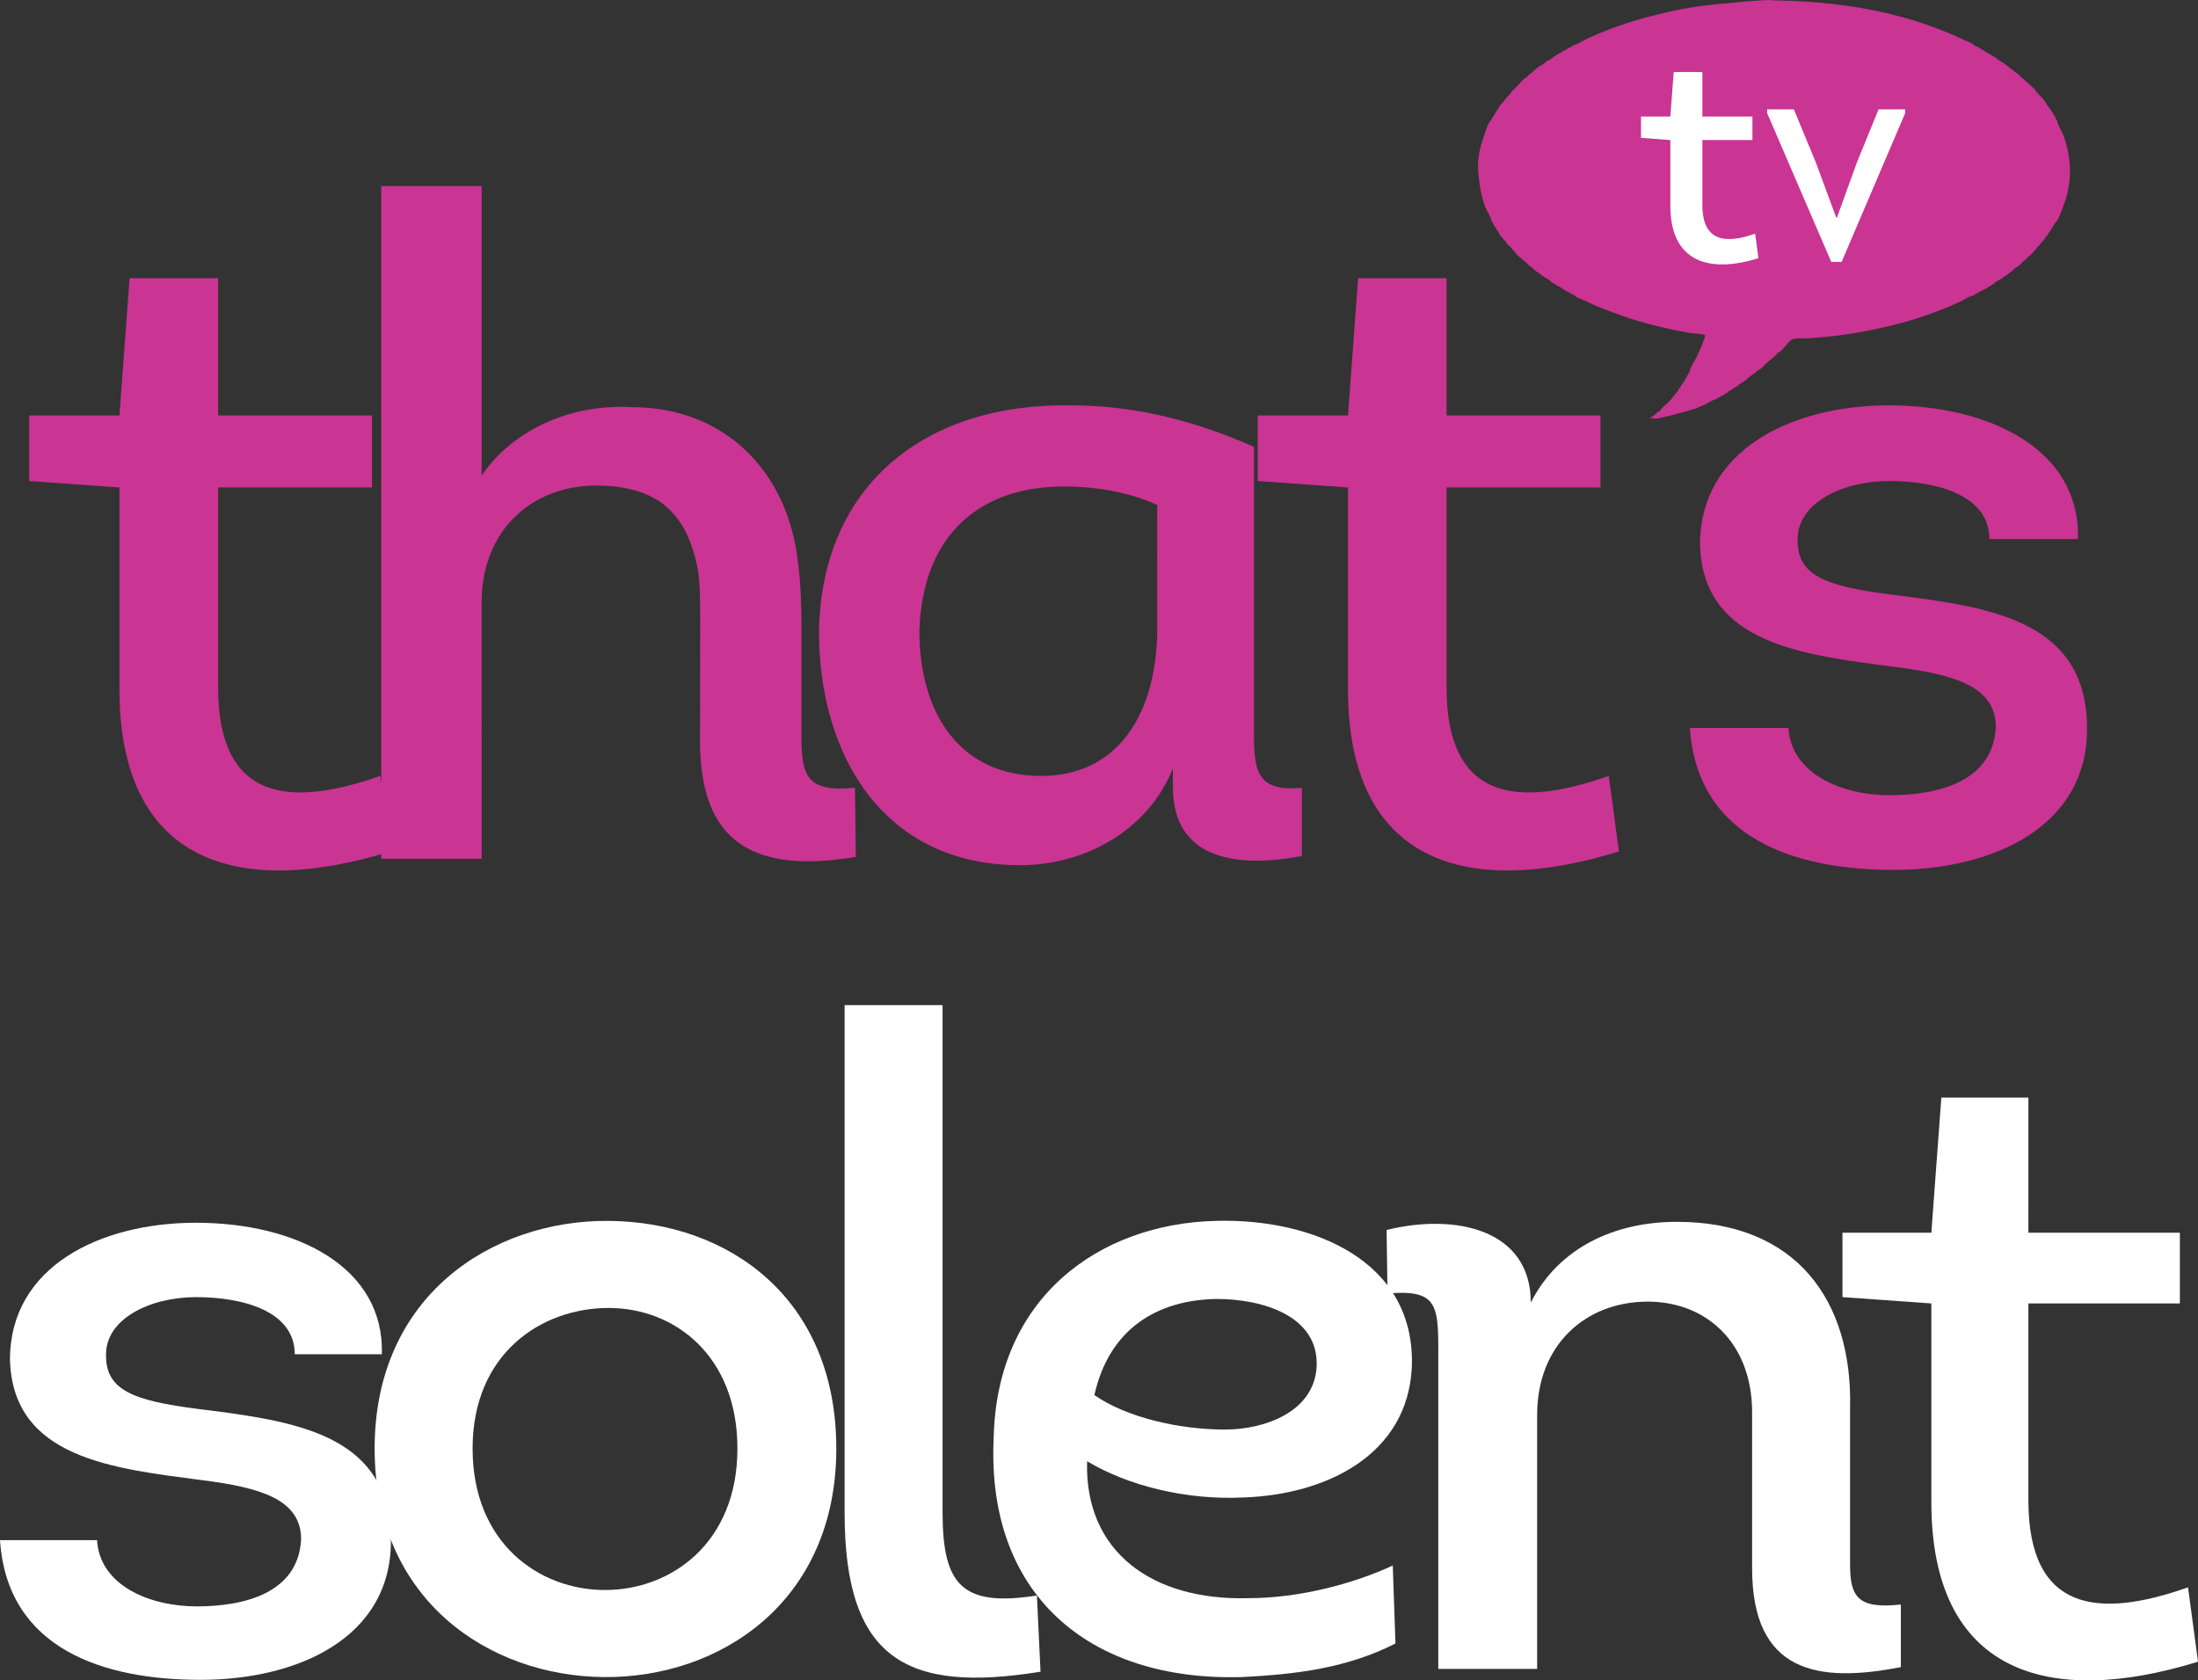 <?xml version="1.0" encoding="UTF-8" standalone="no"?>
<svg
   xmlns:dc="http://purl.org/dc/elements/1.1/"
   xmlns:cc="http://creativecommons.org/ns#"
   xmlns:rdf="http://www.w3.org/1999/02/22-rdf-syntax-ns#"
   xmlns:svg="http://www.w3.org/2000/svg"
   xmlns="http://www.w3.org/2000/svg"
   xmlns:sodipodi="http://sodipodi.sourceforge.net/DTD/sodipodi-0.dtd"
   xmlns:inkscape="http://www.inkscape.org/namespaces/inkscape"
   height="458.75"
   width="600"
   version="1.1"
   viewBox="0 0 158.75 121.378"
   id="svg2"
   inkscape:version="0.91 r13725"
   sodipodi:docname="Thats Solent.svg">
  <rect x="0" y="0" width="158.75" height="121.378" fill="#333333" stroke="none"/>
  <defs
     id="defs26" />
  <sodipodi:namedview
     pagecolor="#ffffff"
     bordercolor="#666666"
     borderopacity="1"
     objecttolerance="10"
     gridtolerance="10"
     guidetolerance="10"
     inkscape:pageopacity="0"
     inkscape:pageshadow="2"
     inkscape:window-width="1920"
     inkscape:window-height="1017"
     id="namedview24"
     showgrid="false"
     inkscape:zoom="1.357645"
     inkscape:cx="225.96918"
     inkscape:cy="255.65368"
     inkscape:window-x="-8"
     inkscape:window-y="-8"
     inkscape:window-maximized="1"
     inkscape:current-layer="svg2" />
  <g
     style="fill:#ffffff;fill-opacity:1"
     id="g6"
     transform="translate(-92.198,-300.18)">
    <path
       inkscape:connector-curvature="0"
       id="path8"
       d="m 92.198,411.43 c 0.524,7.861 7.468,10.088 14.477,10.088 7.009,0 13.757,-3.013 13.757,-10.023 0,-7.468 -6.42,-8.582 -13.036,-9.433 -4.913,-0.59 -7.468,-1.179 -7.534,-3.8 -0.197,-2.817 3.21,-4.389 6.485,-4.389 3.341,0 7.14,0.983 7.14,4.127 l 6.289,0 c 0.197,-6.289 -6.158,-9.499 -13.429,-9.499 -6.878,0 -13.429,3.144 -13.429,9.892 0.197,7.14 7.468,7.861 13.953,8.713 4.127,0.524 7.075,1.376 7.075,4.258 -0.197,3.865 -4.061,4.848 -7.534,4.848 -3.406,0 -7.009,-1.507 -7.206,-4.782 z"
       style="fill:#ffffff;fill-opacity:1" />
    <path
       inkscape:connector-curvature="0"
       id="path10"
       d="m 152.6,404.81 c 0,-10.874 -7.795,-16.377 -16.443,-16.443 -8.385,-0.066 -16.901,5.372 -16.901,16.443 0,10.94 8.254,16.443 16.574,16.508 8.385,0.066 16.77,-5.437 16.77,-16.508 z m -26.269,0 c 0,-6.878 4.979,-10.154 9.826,-10.154 4.782,0 9.302,3.472 9.302,10.154 0,6.813 -4.782,10.219 -9.564,10.219 -4.782,0 -9.564,-3.406 -9.564,-10.219 z"
       style="fill:#ffffff;fill-opacity:1" />
    <path
       inkscape:connector-curvature="0"
       id="path12"
       d="m 153.2,372.78 0,36.685 c 0,10.547 4.455,13.036 14.15,11.464 l -0.262,-5.503 c -5.437,0.852 -6.813,-0.786 -6.813,-6.027 l 0,-36.619 z"
       style="fill:#ffffff;fill-opacity:1" />
    <path
       inkscape:connector-curvature="0"
       id="path14"
       d="m 192.79,413.26 c -2.817,1.31 -6.747,2.358 -10.416,2.358 -6.944,0.197 -11.857,-3.341 -11.661,-9.892 2.948,1.769 7.14,2.817 11.267,2.62 6.027,-0.197 11.857,-3.079 12.185,-9.368 0.328,-7.795 -7.271,-10.809 -14.15,-10.612 -8.385,0.197 -15.853,5.503 -16.05,15.722 -0.524,11.136 6.747,17.556 17.949,17.229 3.93,-0.197 7.599,-0.655 11.071,-2.424 z m -21.55,-12.31 c 1.048,-4.717 4.455,-6.878 8.844,-6.944 3.21,0 7.402,1.179 7.206,4.913 -0.197,3.275 -3.8,4.52 -6.616,4.52 -3.275,0 -7.075,-0.852 -9.433,-2.489 z"
       style="fill:#ffffff;fill-opacity:1" />
    <path
       inkscape:connector-curvature="0"
       id="path16"
       d="m 192.41,393.61 c 3.865,-0.328 3.668,0.983 3.668,5.175 l 0,21.945 7.14,0 0,-18.342 c 0,-5.11 3.538,-8.189 7.992,-8.189 4.258,0 7.534,3.013 7.534,7.992 l 0,11.267 c 0,7.534 4.717,8.32 10.743,7.14 l 0,-4.52 c -3.079,0.328 -3.668,-0.524 -3.668,-2.882 l 0,-11.267 c 0.197,-7.861 -3.93,-13.495 -12.512,-13.495 -4.455,0 -8.516,1.834 -10.547,5.83 0,-5.241 -5.372,-6.485 -10.416,-5.241 z"
       style="fill:#ffffff;fill-opacity:1" />
    <path
       inkscape:connector-curvature="0"
       id="path18"
       d="m 238.7,379.46 -6.289,0 -0.721,9.761 -6.42,0 0,4.651 6.42,0.459 0,14.346 c 0,12.381 8.451,14.87 19.26,11.53 l -0.721,-5.372 c -6.485,2.293 -11.53,1.769 -11.53,-6.289 l 0,-14.215 10.94,0 0,-5.11 -10.94,0 z"
       style="fill:#ffffff;fill-opacity:1" />
  </g>
  <path
     style="fill:#ca3493"
     inkscape:connector-curvature="0"
     id="path20"
     d="m 122.052,52.58 c 0.535,7.985 7.591,10.253 14.71,10.253 7.127,0 13.977,-3.063 13.977,-10.19 0,-7.583 -6.52,-8.717 -13.245,-9.583 -4.992,-0.598 -7.591,-1.197 -7.654,-3.859 -0.197,-2.866 3.26,-4.457 6.591,-4.457 3.394,0 7.253,0.992 7.253,4.189 l 6.394,0 c 0.197,-6.386 -6.26,-9.654 -13.647,-9.654 -6.993,0 -13.647,3.197 -13.647,10.056 0.197,7.253 7.591,7.985 14.174,8.851 4.197,0.535 7.189,1.402 7.189,4.331 -0.197,3.921 -4.126,4.922 -7.654,4.922 -3.457,0 -7.119,-1.528 -7.323,-4.859 z m -17.576,-32.483 -6.386,0 -0.732,9.914 -6.52,0 0,4.733 6.52,0.465 0,14.576 c 0,12.584 8.583,15.111 19.568,11.717 l -0.732,-5.457 c -6.591,2.323 -11.717,1.795 -11.717,-6.394 l 0,-14.442 11.119,0 0,-5.197 -11.119,0 z M 83.577,45.926 c -0.197,5.922 -2.992,10.119 -8.386,10.119 -5.922,0 -8.788,-4.599 -8.788,-10.458 0.205,-6.922 4.331,-10.45 10.45,-10.45 2.063,0 4.528,0.339 6.725,1.331 z m 6.993,-13.647 c -4.197,-1.866 -8.591,-3 -13.182,-3 -10.45,-0.197 -18.041,5.662 -18.238,16.308 0,9.056 4.725,16.907 14.513,16.907 4.725,0 9.253,-2.528 11.048,-6.985 l 0,1.331 c 0,5.323 4.725,5.859 9.316,4.992 l 0,-4.929 c -3.528,0.339 -3.457,-1.528 -3.457,-4.457 z m -55.784,11.245 c 0,-5.252 3.662,-8.45 8.253,-8.45 4.528,0 6.662,2.063 7.394,6.26 0.197,1.394 0.126,3.126 0.126,12.174 0,6.528 3,9.788 11.253,8.386 l -0.063,-4.992 c -3.528,0.339 -3.866,-0.858 -3.866,-3.859 l 0,-7.985 c 0,-1.599 -0.063,-3 -0.26,-4.528 -0.732,-6.386 -5.197,-11.119 -11.985,-11.119 -4.26,-0.26 -8.52,1.536 -10.851,4.929 l 0,-20.899 -7.253,0 0,48.586 7.253,0 z m -19.033,-23.427 -6.394,0 -0.732,9.914 -6.52,0 0,4.733 6.52,0.465 0,14.576 c 0,12.584 8.591,15.111 19.568,11.717 l -0.732,-5.457 c -6.583,2.323 -11.71,1.795 -11.71,-6.394 l 0,-14.442 11.111,0 0,-5.197 -11.111,0 z" />
  <path
     style="fill:#ca3493"
     inkscape:connector-curvature="0"
     id="path22"
     d="m 149.028,9.769 c -0.126,-0.331 -0.425,-0.756 -0.465,-1.095 -0.079,-0.055 -0.118,-0.134 -0.126,-0.229 -0.055,-0.063 -0.055,-0.039 -0.071,-0.126 -0.063,-0.063 -0.055,-0.047 -0.079,-0.126 -0.071,-0.063 -0.102,-0.11 -0.126,-0.205 -0.079,-0.063 -0.095,-0.142 -0.181,-0.205 -0.016,-0.071 -0.063,-0.134 -0.126,-0.181 -0.039,-0.173 -0.417,-0.646 -0.583,-0.732 -0.016,-0.087 -0.126,-0.181 -0.205,-0.228 -0.047,-0.221 -0.496,-0.528 -0.661,-0.693 -0.221,-0.205 -0.465,-0.409 -0.685,-0.63 -0.095,-0.023 -0.276,-0.189 -0.354,-0.26 -0.118,-0.087 -0.276,-0.189 -0.362,-0.299 -0.063,-0.017 -0.134,-0.063 -0.173,-0.126 -0.071,-0.017 -0.134,-0.063 -0.181,-0.134 -0.268,-0.047 -0.433,-0.354 -0.709,-0.433 -0.063,-0.063 -0.11,-0.102 -0.205,-0.126 -0.063,-0.055 -0.039,-0.055 -0.126,-0.071 -0.063,-0.063 -0.047,-0.055 -0.126,-0.079 -0.063,-0.063 -0.047,-0.055 -0.134,-0.079 -0.032,-0.063 -0.095,-0.102 -0.173,-0.102 -0.032,-0.063 -0.102,-0.102 -0.181,-0.102 -0.055,-0.095 -0.22,-0.165 -0.331,-0.173 -0.126,-0.205 -0.614,-0.354 -0.835,-0.457 -0.299,-0.142 -0.591,-0.283 -0.89,-0.41 -0.709,-0.299 -1.433,-0.567 -2.166,-0.811 -3.394,-1.134 -6.953,-1.559 -10.528,-1.63 l -0.252,0 c 0,-0.134 -4.63,0.323 -5.363,0.433 -0.724,0.11 -1.449,0.236 -2.166,0.409 -1.008,0.236 -2.016,0.48 -3,0.811 -0.732,0.244 -1.449,0.512 -2.158,0.811 -0.299,0.126 -0.598,0.268 -0.89,0.409 -0.244,0.11 -0.551,0.354 -0.819,0.378 -0.055,0.095 -0.213,0.173 -0.331,0.181 -0.032,0.071 -0.095,0.102 -0.173,0.102 -0.032,0.071 -0.102,0.102 -0.181,0.102 -0.055,0.055 -0.039,0.055 -0.126,0.079 -0.032,0.063 -0.095,0.102 -0.173,0.095 -0.063,0.071 -0.11,0.102 -0.205,0.134 -0.063,0.063 -0.11,0.103 -0.205,0.126 -0.15,0.221 -0.504,0.244 -0.661,0.48 -0.071,0.017 -0.134,0.063 -0.181,0.126 -0.228,0.055 -0.575,0.402 -0.764,0.583 -0.095,0.023 -0.291,0.213 -0.354,0.307 -0.189,0.039 -0.417,0.37 -0.559,0.512 -0.15,0.149 -0.323,0.37 -0.504,0.48 -0.032,0.15 -0.299,0.378 -0.409,0.512 -0.126,0.149 -0.26,0.37 -0.409,0.48 -0.016,0.071 -0.063,0.134 -0.126,0.181 -0.024,0.126 -0.142,0.189 -0.181,0.331 -0.063,0.055 -0.102,0.102 -0.126,0.197 -0.055,0.063 -0.055,0.047 -0.071,0.134 -0.087,0.047 -0.118,0.134 -0.126,0.229 -0.268,0.165 -0.433,0.827 -0.535,1.118 -0.307,0.819 -0.512,1.74 -0.433,2.614 0.079,0.906 0.189,1.724 0.504,2.575 0.126,0.315 0.425,0.709 0.465,1.04 0.079,0.047 0.11,0.134 0.126,0.228 0.055,0.063 0.055,0.039 0.071,0.126 0.087,0.055 0.158,0.173 0.181,0.283 0.063,0.039 0.063,0.079 0.126,0.126 0.039,0.213 0.362,0.535 0.535,0.709 0.024,0.134 0.213,0.252 0.307,0.354 0.102,0.126 0.189,0.268 0.331,0.362 0.032,0.173 0.37,0.394 0.504,0.528 0.157,0.157 0.433,0.291 0.535,0.488 0.134,0.023 0.291,0.236 0.409,0.331 0.157,0.118 0.378,0.213 0.504,0.378 0.071,0.017 0.134,0.063 0.181,0.126 0.299,0.055 0.48,0.409 0.787,0.488 0.055,0.063 0.102,0.102 0.205,0.126 0.063,0.055 0.039,0.055 0.126,0.071 0.063,0.063 0.039,0.055 0.126,0.079 0.063,0.063 0.039,0.055 0.126,0.079 0.039,0.071 0.102,0.102 0.181,0.102 0.055,0.087 0.173,0.142 0.276,0.15 0.063,0.095 0.221,0.165 0.331,0.181 0.126,0.189 0.559,0.307 0.764,0.402 0.252,0.126 0.504,0.252 0.764,0.362 0.614,0.252 1.228,0.488 1.858,0.709 0.811,0.291 1.63,0.528 2.465,0.74 0.52,0.126 1.047,0.252 1.575,0.354 0.331,0.063 0.661,0.126 0.992,0.181 0.299,0.047 0.787,0.023 1.047,0.173 -0.142,0.504 -0.378,1 -0.591,1.473 -0.157,0.354 -0.52,0.819 -0.559,1.197 -0.063,0.032 -0.102,0.102 -0.102,0.181 -0.063,0.032 -0.102,0.095 -0.102,0.173 -0.055,0.063 -0.055,0.047 -0.071,0.126 -0.063,0.063 -0.055,0.047 -0.079,0.134 -0.071,0.055 -0.102,0.102 -0.126,0.197 -0.134,0.087 -0.142,0.268 -0.283,0.362 -0.032,0.149 -0.22,0.346 -0.331,0.48 -0.102,0.134 -0.213,0.283 -0.331,0.409 -0.22,0.236 -0.535,0.433 -0.709,0.709 -0.102,0.023 -0.307,0.221 -0.378,0.307 -0.071,0.017 -0.134,0.063 -0.181,0.126 -0.063,0.017 -0.118,0.047 -0.15,0.103 l 0.228,0 c 0.007,0.189 2.701,-0.575 3.071,-0.709 0.283,-0.11 0.551,-0.228 0.819,-0.362 0.189,-0.095 0.449,-0.283 0.661,-0.299 0.047,-0.087 0.134,-0.118 0.228,-0.134 0.032,-0.063 0.095,-0.102 0.173,-0.102 0.063,-0.055 0.047,-0.047 0.126,-0.071 0.063,-0.063 0.047,-0.055 0.134,-0.079 0.055,-0.055 0.039,-0.055 0.126,-0.079 0.063,-0.095 0.236,-0.197 0.354,-0.229 0.118,-0.173 0.378,-0.189 0.512,-0.378 0.063,-0.017 0.134,-0.063 0.173,-0.126 0.197,-0.039 0.409,-0.299 0.583,-0.433 0.197,-0.15 0.409,-0.283 0.591,-0.457 0.236,-0.047 0.575,-0.48 0.764,-0.638 0.213,-0.189 0.528,-0.386 0.685,-0.638 0.213,-0.039 0.567,-0.52 0.732,-0.685 0.063,-0.055 0.118,-0.157 0.181,-0.205 0.323,-0.221 0.921,-0.126 1.323,-0.149 0.772,-0.055 1.543,-0.126 2.315,-0.228 1.591,-0.213 3.158,-0.543 4.701,-0.969 0.953,-0.26 1.882,-0.606 2.796,-0.969 0.386,-0.142 0.748,-0.315 1.118,-0.48 0.291,-0.126 0.685,-0.425 0.992,-0.457 0.063,-0.095 0.22,-0.165 0.331,-0.181 0.055,-0.079 0.134,-0.118 0.228,-0.126 0.039,-0.071 0.102,-0.102 0.181,-0.102 0.063,-0.055 0.039,-0.055 0.126,-0.071 0.063,-0.063 0.039,-0.055 0.126,-0.079 0.063,-0.063 0.047,-0.055 0.126,-0.079 0.063,-0.055 0.047,-0.055 0.134,-0.071 0.055,-0.071 0.102,-0.102 0.197,-0.134 0.165,-0.244 0.559,-0.268 0.74,-0.528 0.142,-0.032 0.331,-0.221 0.457,-0.307 0.126,-0.087 0.268,-0.221 0.386,-0.331 0.134,-0.032 0.449,-0.323 0.528,-0.457 0.118,-0.023 0.315,-0.252 0.386,-0.354 0.15,-0.032 0.331,-0.299 0.433,-0.409 0.126,-0.134 0.244,-0.339 0.402,-0.433 0.024,-0.102 0.181,-0.236 0.26,-0.331 0.095,-0.126 0.181,-0.283 0.299,-0.378 0.032,-0.165 0.213,-0.252 0.26,-0.433 0.071,-0.063 0.102,-0.11 0.126,-0.205 0.055,-0.063 0.055,-0.039 0.079,-0.126 0.055,-0.063 0.055,-0.047 0.071,-0.126 0.244,-0.157 0.425,-0.78 0.535,-1.047 0.276,-0.677 0.449,-1.41 0.512,-2.134 0.087,-1.039 -0.095,-2.15 -0.457,-3.126"
     sodipodi:nodetypes="cccccccccccccccccccccccccccccccccccccccccccccccccccccccccccccccccccccccccccccccccccccccccccccccccccccccccccccccccccccccccccccccccccccccccccccccccccc" />
  <path
     style="fill:#ffffff;fill-opacity:1"
     inkscape:connector-curvature="0"
     id="path22-1"
     d="m 137.602,8.17 -4.591,10.749 -0.748,0 -4.63,-10.75 0,-0.268 1.929,0 1.567,3.78 1.496,4.04 0.047,0 1.433,-3.961 1.575,-3.859 1.921,0 z m -16.962,6.678 0,-4.733 -2.118,-0.157 0,-1.536 2.118,0 0.244,-3.221 2.071,0 0,3.221 3.614,0 0,1.693 -3.614,0 0,4.693 c 0,2.654 1.669,2.827 3.811,2.071 l 0.236,1.772 c -3.567,1.11 -6.363,0.283 -6.363,-3.803"
     sodipodi:nodetypes="ccccccccccccccccccccccccsccc" />
</svg>
